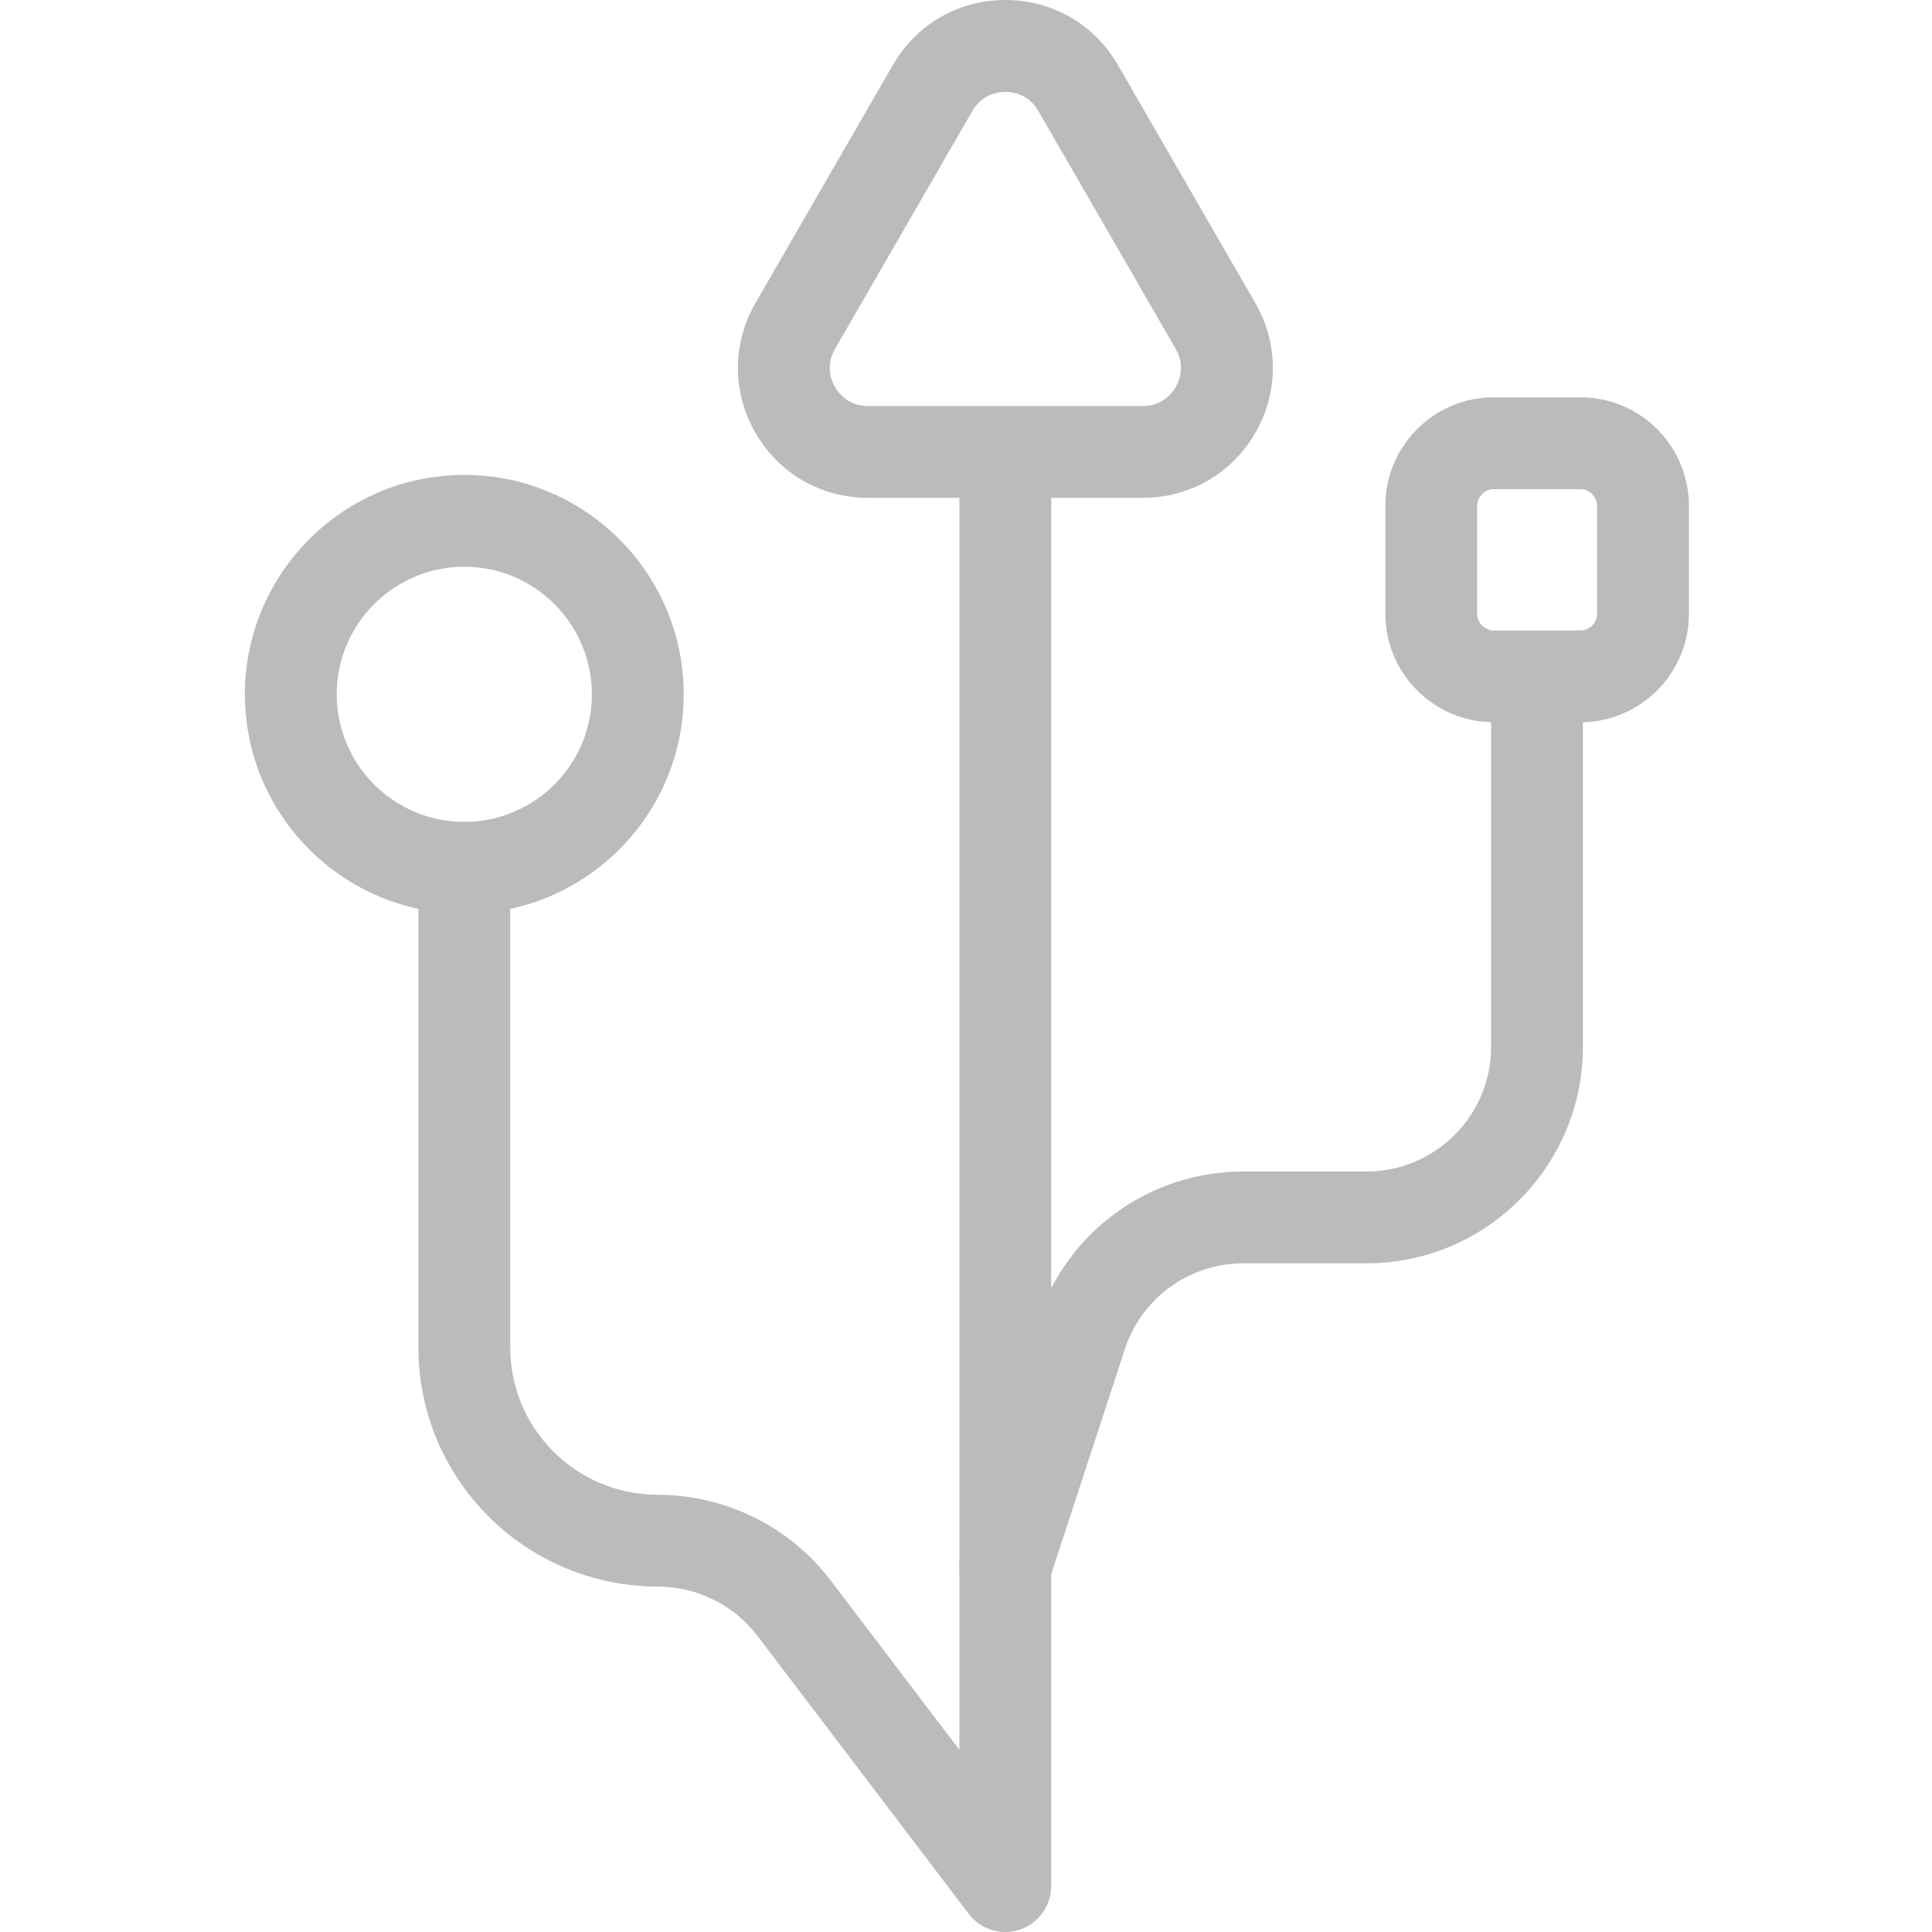 <svg width="142" height="142" viewBox="0 0 142 142" fill="none" xmlns="http://www.w3.org/2000/svg">
<path d="M73.888 142C72.852 142 71.85 141.524 71.202 140.667L55.667 120.229C53.947 117.965 51.22 116.612 48.376 116.612C38.634 116.612 30.752 108.73 30.752 99.039V63.781C30.752 61.919 32.264 60.407 34.126 60.407C35.989 60.407 37.5 61.919 37.5 63.781V99.039C37.5 105.008 42.356 109.863 48.325 109.863C53.319 109.863 58.053 112.212 61.042 116.146L70.514 128.611V33.94C70.514 32.077 72.026 30.565 73.888 30.565C75.751 30.565 77.262 32.077 77.262 33.94V138.625C77.262 140.073 76.338 141.362 74.965 141.824C74.61 141.942 74.246 142 73.888 142Z" fill="#BBBBBC"/>
<path d="M73.886 118.548C73.538 118.548 73.184 118.494 72.837 118.379C71.065 117.798 70.1 115.895 70.68 114.124L76.265 97.064C78.411 90.508 84.484 86.104 91.381 86.104H100.438C105.489 86.104 109.596 81.994 109.596 76.943V51.032C109.596 49.17 111.107 47.658 112.97 47.658C114.832 47.658 116.344 49.17 116.344 51.032V76.943C116.344 85.716 109.207 92.853 100.438 92.853H91.381C87.41 92.853 83.911 95.387 82.676 99.163L77.091 116.223C76.626 117.647 75.306 118.548 73.886 118.548Z" fill="#BBBBBC"/>
<path d="M34.126 67.156C25.234 67.156 18 59.922 18 51.031C18 42.14 25.234 34.905 34.126 34.905C43.017 34.905 50.251 42.14 50.251 51.031C50.251 59.922 43.017 67.156 34.126 67.156ZM34.126 41.654C28.956 41.654 24.748 45.861 24.748 51.031C24.748 56.2 28.956 60.408 34.126 60.408C39.295 60.408 43.502 56.2 43.502 51.031C43.502 45.861 39.295 41.654 34.126 41.654Z" fill="#BBBBBC"/>
<path d="M116.166 53.084H109.789C105.396 53.084 101.822 49.507 101.822 45.114V37.171C101.822 32.778 105.396 29.201 109.789 29.201H116.166C120.559 29.201 124.133 32.778 124.133 37.171V45.114C124.133 49.507 120.559 53.084 116.166 53.084ZM109.789 35.953C109.127 35.953 108.571 36.513 108.571 37.175V45.117C108.571 45.779 109.131 46.339 109.789 46.339H116.166C116.827 46.339 117.384 45.779 117.384 45.117V37.175C117.384 36.513 116.824 35.953 116.166 35.953H109.789Z" fill="#BBBBBC"/>
<path d="M83.993 36.59H63.794C60.343 36.59 57.252 34.805 55.528 31.816C53.803 28.826 53.803 25.259 55.528 22.27L65.627 4.775C67.354 1.785 70.445 0 73.894 0C77.342 0 80.436 1.785 82.164 4.775L92.263 22.27C93.987 25.256 93.987 28.826 92.263 31.816C90.535 34.805 87.445 36.59 83.993 36.59ZM71.471 8.152L61.372 25.648C60.643 26.91 61.129 28.026 61.372 28.445C61.615 28.867 62.337 29.845 63.794 29.845H83.993C85.45 29.845 86.172 28.867 86.415 28.445C86.658 28.023 87.144 26.91 86.415 25.648L76.316 8.152C75.587 6.89 74.379 6.752 73.894 6.752C73.408 6.752 72.2 6.89 71.471 8.152Z" fill="#BBBBBC"/>
</svg>
